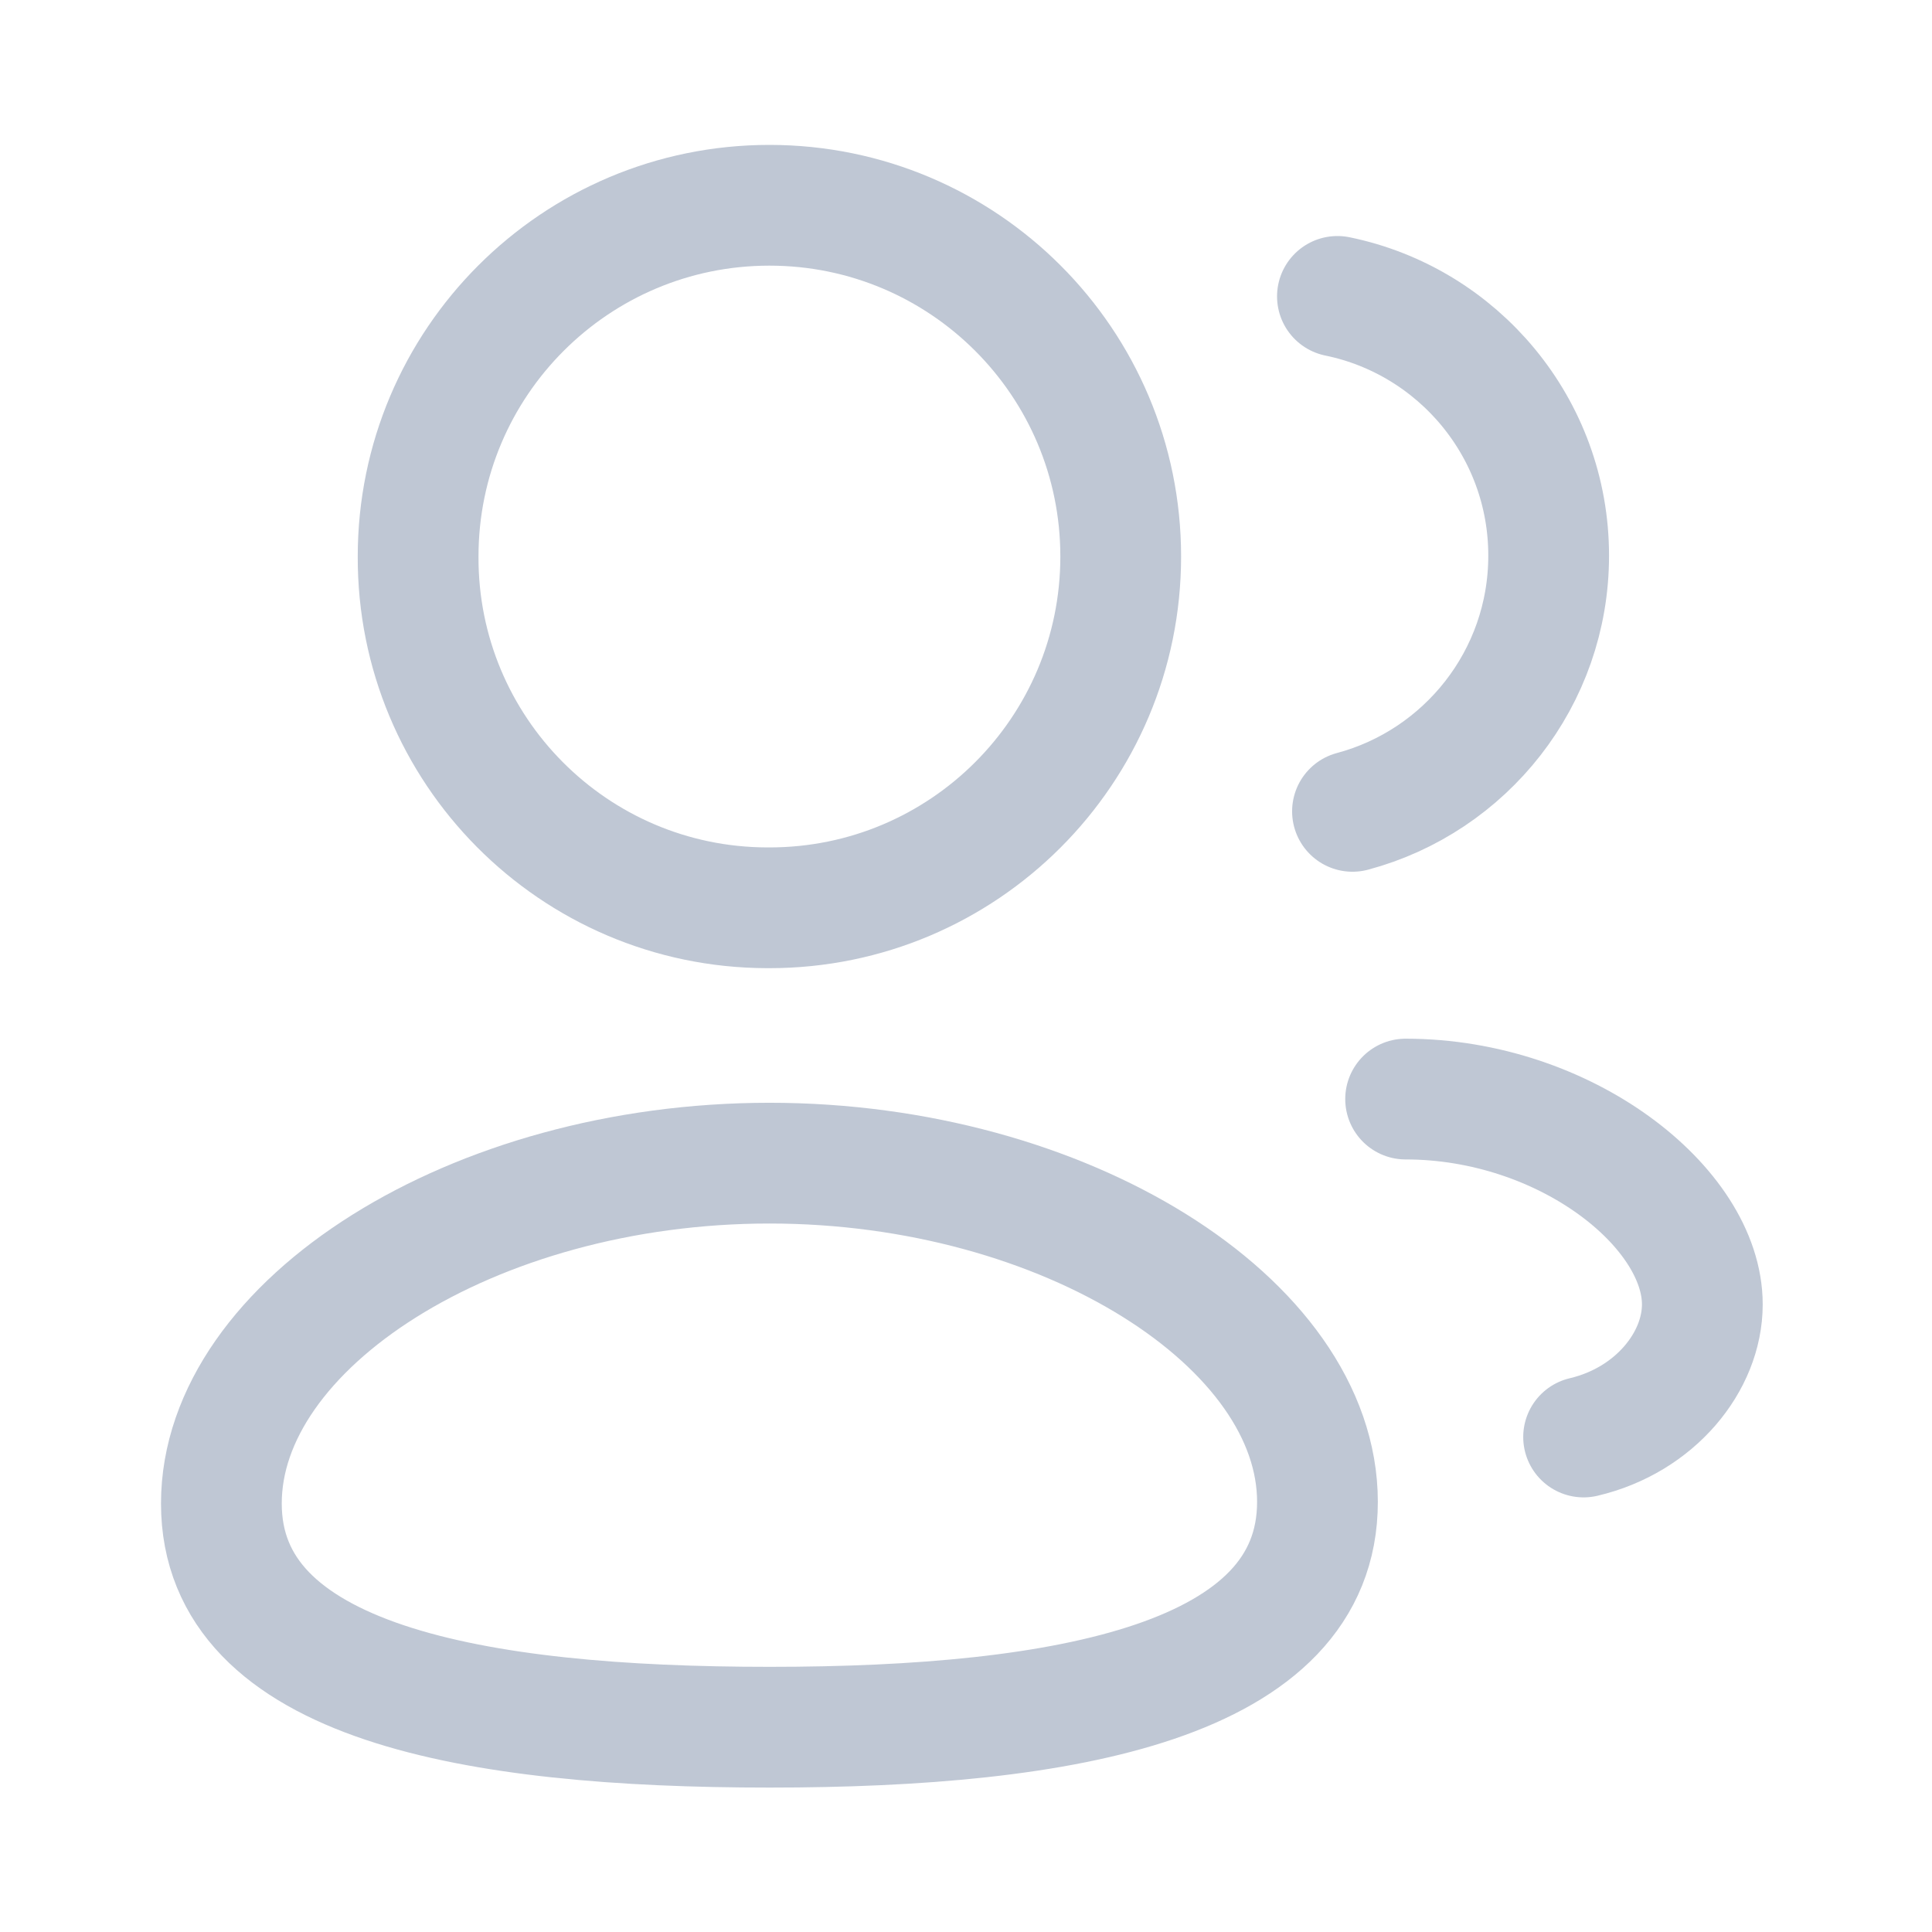 <svg width="24" height="24" viewBox="0 0 24 24" fill="none" xmlns="http://www.w3.org/2000/svg">
<g id="Iconly/Curved/Light/2 User">
<g id="2 User">
<path id="Stroke 1" fill-rule="evenodd" clip-rule="evenodd" d="M9.559 21.456C5.887 21.456 2.75 20.901 2.75 18.677C2.75 16.453 5.867 14.449 9.559 14.449C13.23 14.449 16.366 16.434 16.366 18.657C16.366 20.88 13.251 21.456 9.559 21.456Z" stroke="#BFC7D4" stroke-width="1.5" stroke-linecap="round" stroke-linejoin="round"/>
<path id="Stroke 3" fill-rule="evenodd" clip-rule="evenodd" d="M9.558 11.277C11.969 11.277 13.922 9.323 13.922 6.913C13.922 4.503 11.969 2.55 9.558 2.55C7.148 2.55 5.194 4.503 5.194 6.913C5.185 9.316 7.126 11.27 9.527 11.277H9.558Z" stroke="#BFC7D4" stroke-width="1.5" stroke-linecap="round" stroke-linejoin="round"/>
<path id="Stroke 5" d="M16.801 10.079C18.204 9.704 19.238 8.425 19.238 6.903C19.239 5.315 18.112 3.989 16.614 3.682" stroke="#BFC7D4" stroke-width="1.5" stroke-linecap="round" stroke-linejoin="round"/>
<path id="Stroke 7" d="M17.461 13.653C19.449 13.653 21.147 15.002 21.147 16.204C21.147 16.913 20.562 17.642 19.672 17.851" stroke="#BFC7D4" stroke-width="1.5" stroke-linecap="round" stroke-linejoin="round"/>
</g>
</g>
</svg>
